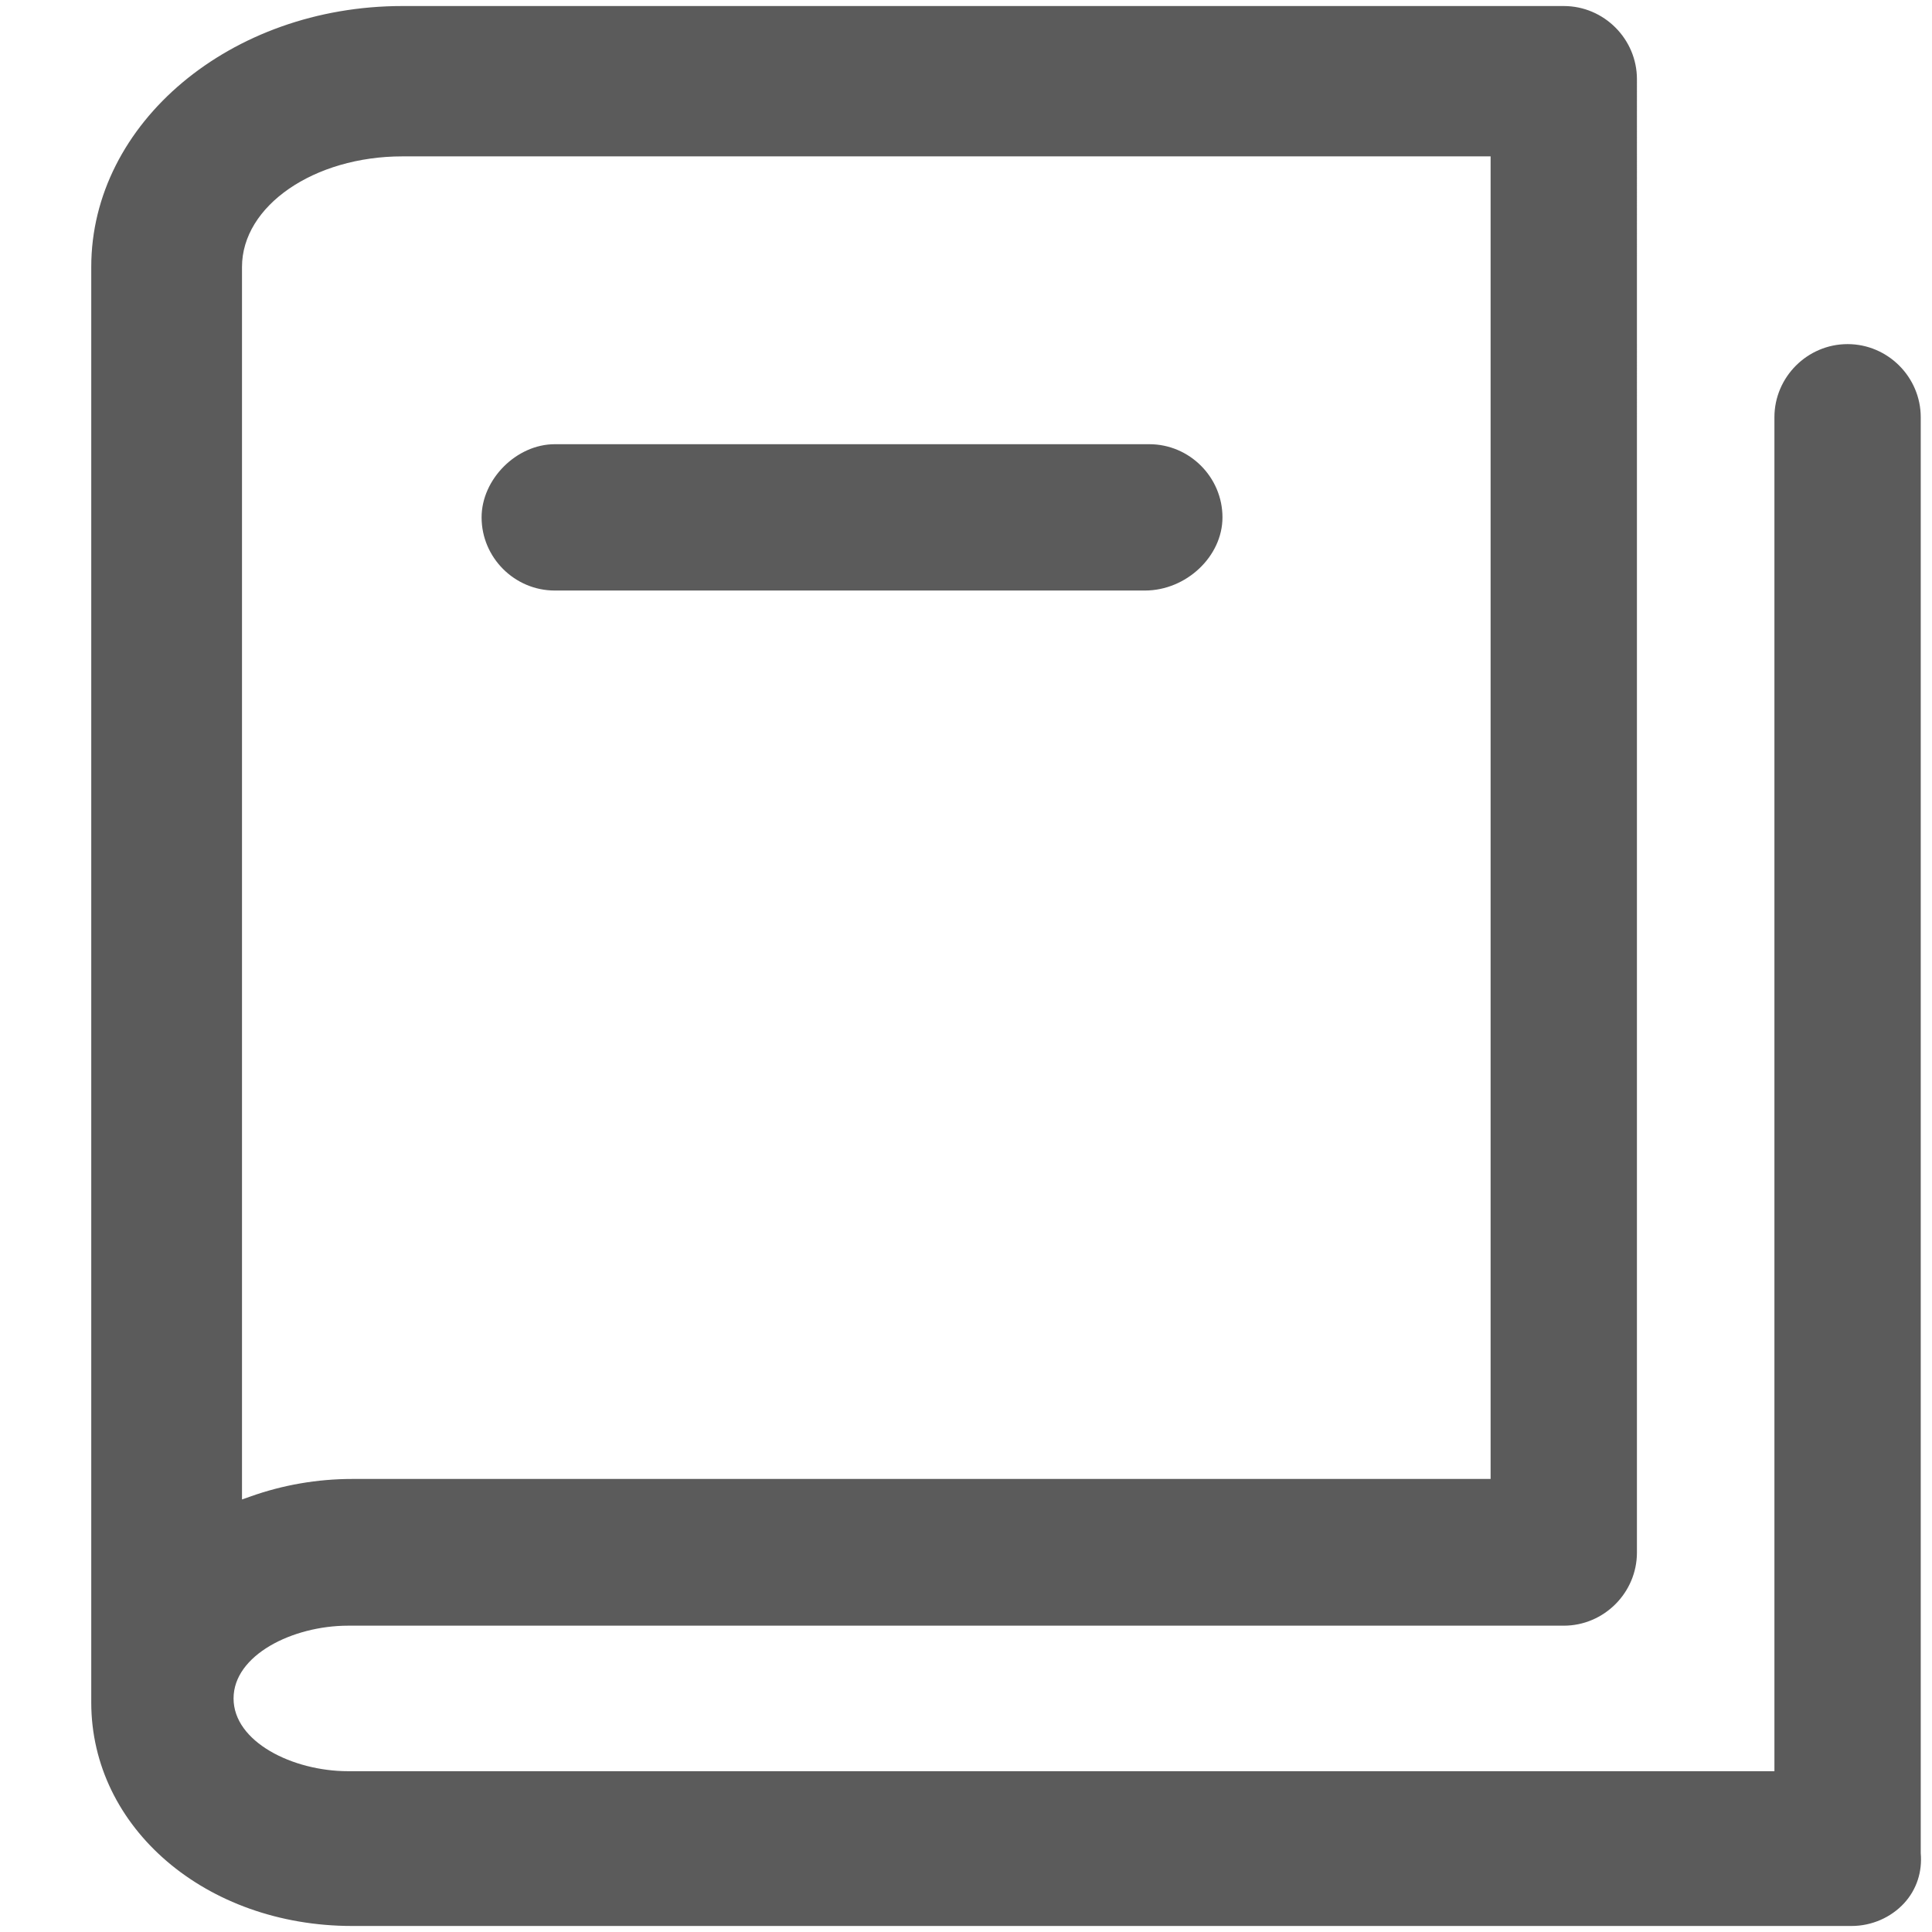 <svg id="Layer_1" xmlns="http://www.w3.org/2000/svg" viewBox="0 0 480.6 480.6"><style>.st0{fill:#5b5b5b}</style><path class="st0" d="M389 1.5H100.1c-42.7 0-77.4 29.1-77.4 64.9v357.1c0 31.2 28.5 55.6 64.9 55.6h373c5 0 9.8-2.1 13.1-5.7 3.1-3.4 4.5-7.8 4.1-12.4V103.8c0-10-8.2-18.2-18.2-18.2s-18.2 8.2-18.2 18.2v336.8H86.6c-13.8 0-28.5-7.3-28.5-18.1s14.7-18.1 28.5-18.1H389c10 0 18.2-8.2 18.2-18.2V19.7c0-10-8.2-18.2-18.2-18.2zm-18.2 366.4H87.7c-8.8 0-17.4 1.5-25.5 4.4l-2 .7V66.4c0-15.2 17.9-27.5 39.9-27.5h270.7v329z"/><path class="st0" d="M285.9 110.5H138c-9.5 0-18.2 8.7-18.2 18.2 0 10 8.2 18.2 18.2 18.2h146.8c10.3 0 19.3-8.5 19.3-18.2 0-10-8.2-18.2-18.2-18.2z"/></svg>